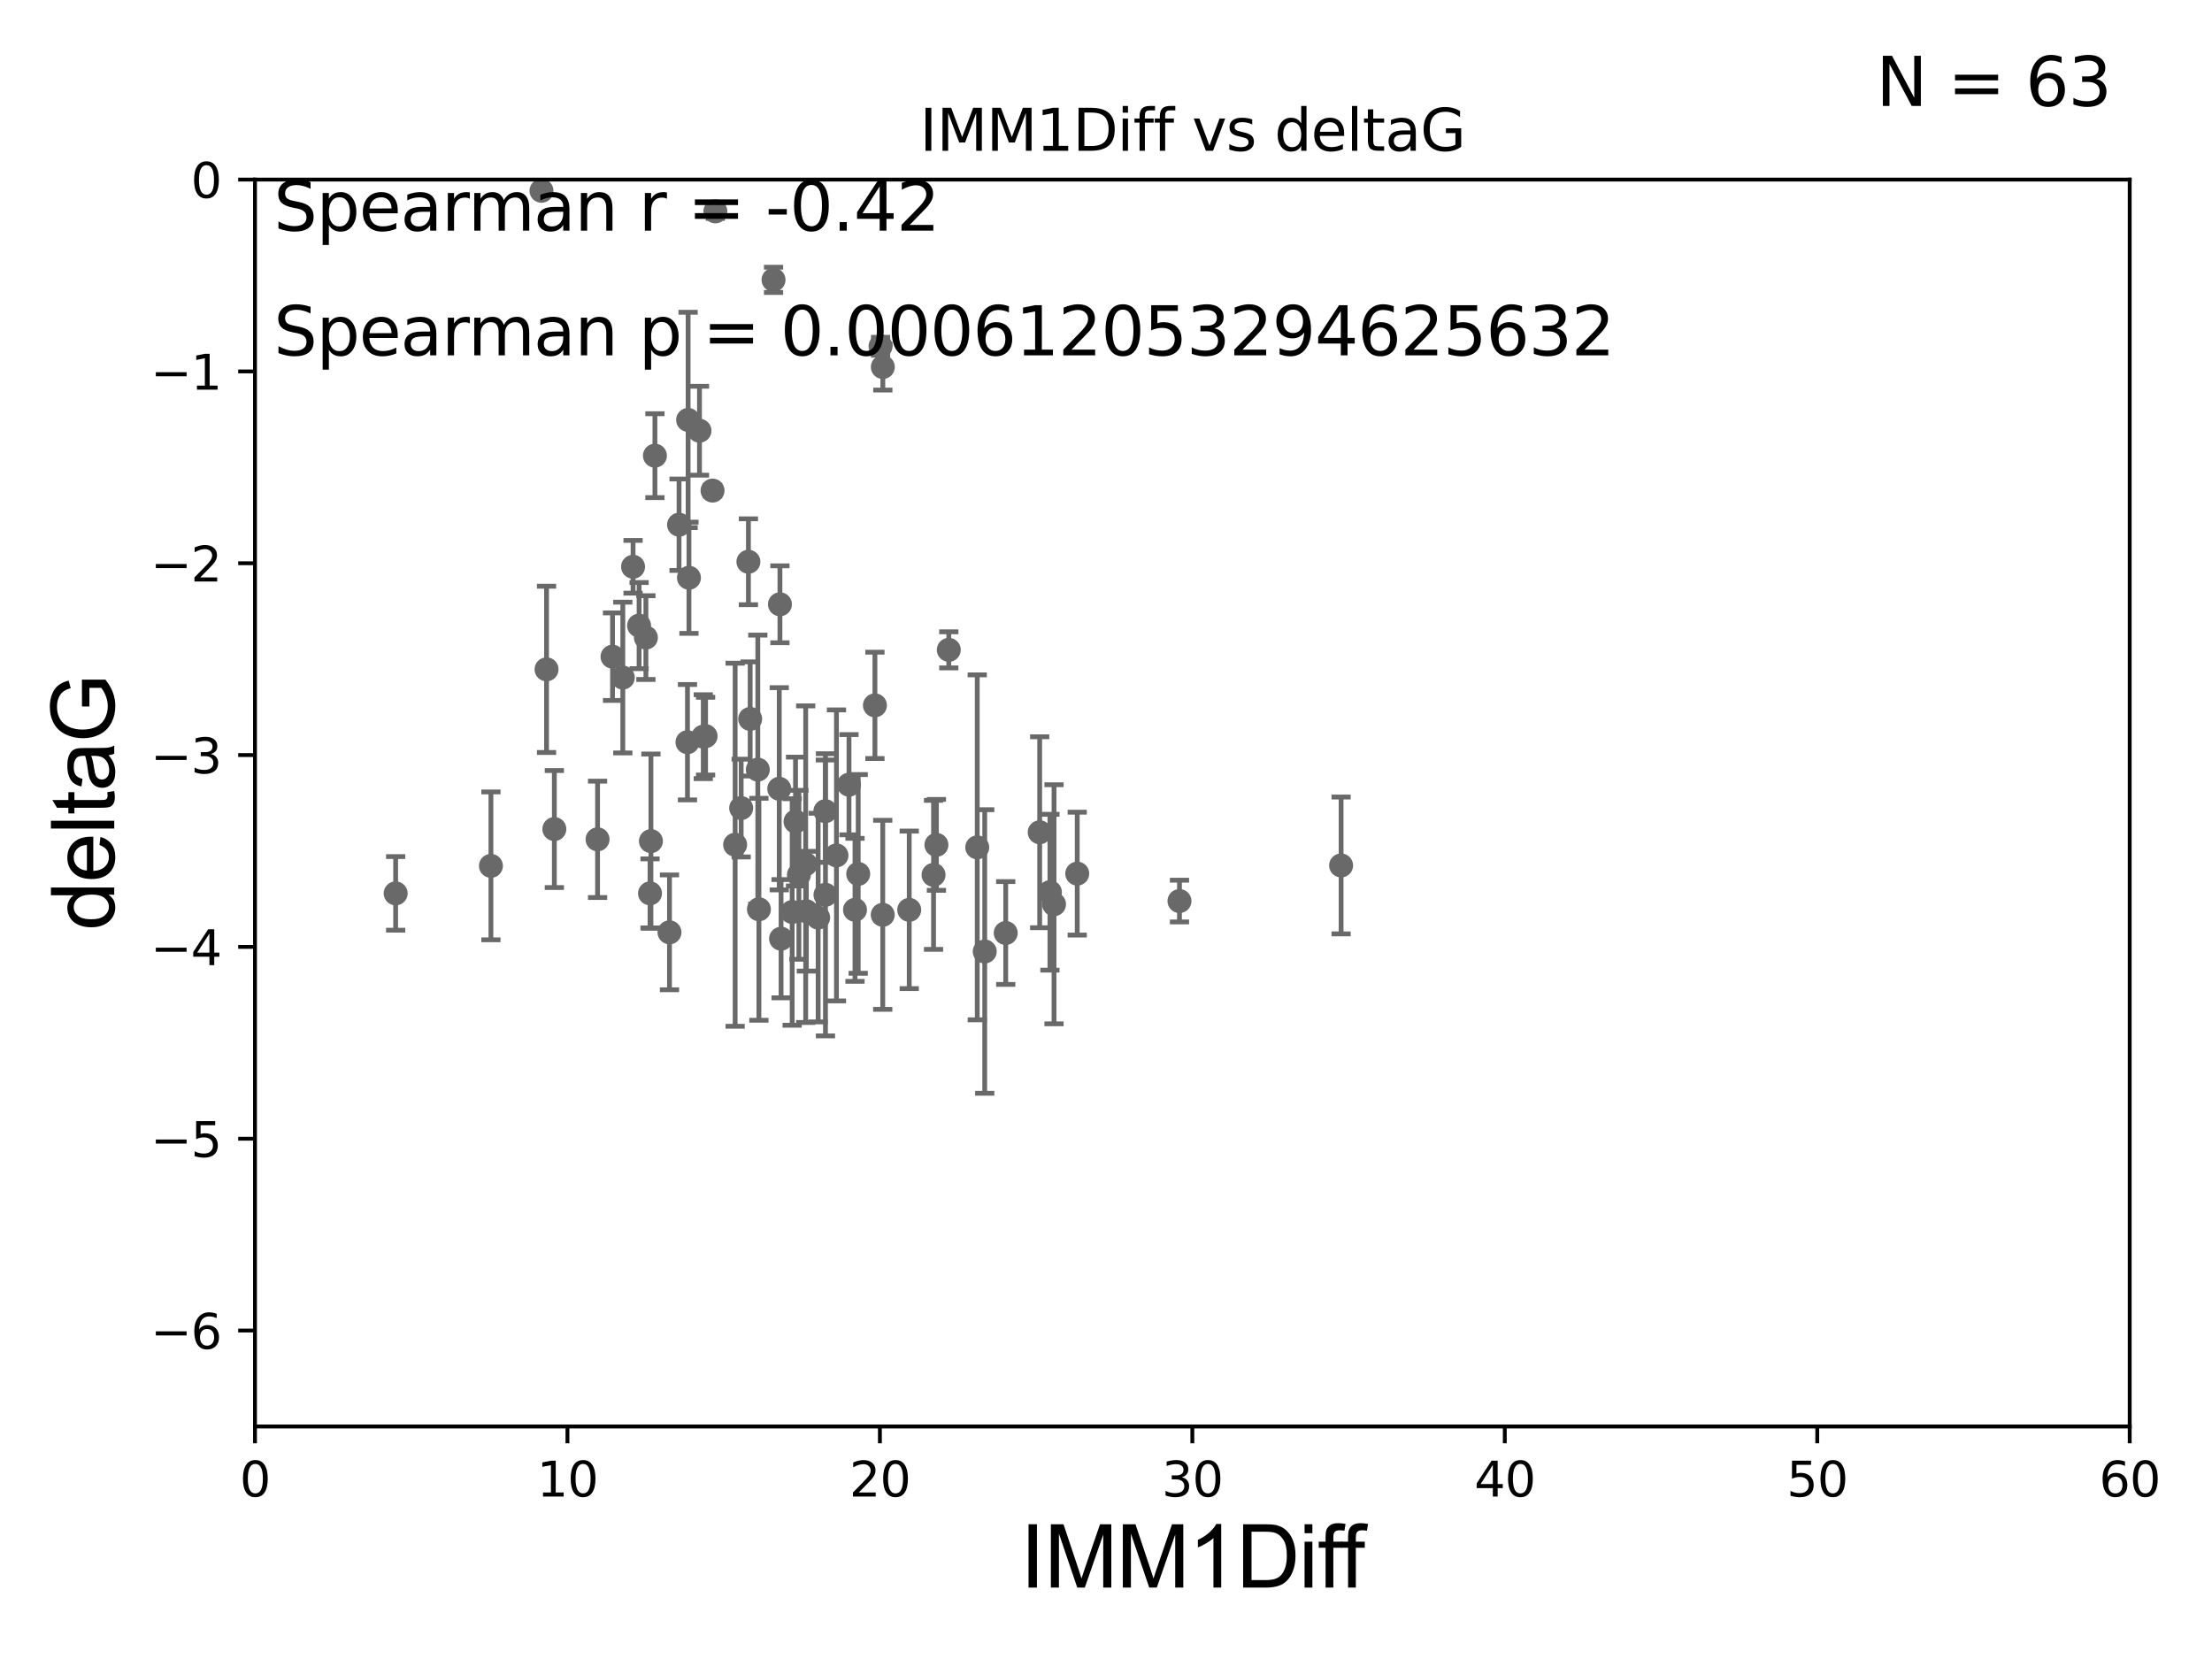 <?xml version="1.0" encoding="utf-8" standalone="no"?>
<!DOCTYPE svg PUBLIC "-//W3C//DTD SVG 1.1//EN"
  "http://www.w3.org/Graphics/SVG/1.1/DTD/svg11.dtd">
<svg xmlns:xlink="http://www.w3.org/1999/xlink" width="460.8pt" height="345.6pt" viewBox="0 0 460.8 345.6" xmlns="http://www.w3.org/2000/svg" version="1.1">
 <defs>
  <style type="text/css">*{stroke-linejoin: round; stroke-linecap: butt}</style>
 </defs>
 <g id="figure_1">
  <g id="patch_1">
   <path d="M 0 345.6 
L 460.8 345.6 
L 460.8 0 
L 0 0 
z
" style="fill: #ffffff"/>
  </g>
  <g id="axes_1">
   <g id="patch_2">
    <path d="M 53.12 297.16 
L 443.655 297.16 
L 443.655 37.411 
L 53.12 37.411 
z
" style="fill: #ffffff"/>
   </g>
   <g id="PathCollection_1">
    <defs>
     <path id="maf428ccc9b" d="M 0 1.118 
C 0.297 1.118 0.581 1 0.791 0.791 
C 1 0.581 1.118 0.297 1.118 0 
C 1.118 -0.297 1 -0.581 0.791 -0.791 
C 0.581 -1 0.297 -1.118 0 -1.118 
C -0.297 -1.118 -0.581 -1 -0.791 -0.791 
C -1 -0.581 -1.118 -0.297 -1.118 0 
C -1.118 0.297 -1 0.581 -0.791 0.791 
C -0.581 1 -0.297 1.118 0 1.118 
z
" style="stroke: #696969"/>
    </defs>
    <g clip-path="url(#pf97e5e7ef6)">
     <use xlink:href="#maf428ccc9b" x="82.423" y="186.106" style="fill: #696969; stroke: #696969"/>
     <use xlink:href="#maf428ccc9b" x="158.096" y="189.419" style="fill: #696969; stroke: #696969"/>
     <use xlink:href="#maf428ccc9b" x="102.269" y="180.376" style="fill: #696969; stroke: #696969"/>
     <use xlink:href="#maf428ccc9b" x="183.891" y="190.574" style="fill: #696969; stroke: #696969"/>
     <use xlink:href="#maf428ccc9b" x="135.412" y="186.106" style="fill: #696969; stroke: #696969"/>
     <use xlink:href="#maf428ccc9b" x="224.409" y="181.991" style="fill: #696969; stroke: #696969"/>
     <use xlink:href="#maf428ccc9b" x="139.467" y="194.222" style="fill: #696969; stroke: #696969"/>
     <use xlink:href="#maf428ccc9b" x="162.711" y="195.547" style="fill: #696969; stroke: #696969"/>
     <use xlink:href="#maf428ccc9b" x="216.585" y="173.374" style="fill: #696969; stroke: #696969"/>
     <use xlink:href="#maf428ccc9b" x="195.073" y="175.999" style="fill: #696969; stroke: #696969"/>
     <use xlink:href="#maf428ccc9b" x="174.251" y="178.199" style="fill: #696969; stroke: #696969"/>
     <use xlink:href="#maf428ccc9b" x="189.41" y="189.537" style="fill: #696969; stroke: #696969"/>
     <use xlink:href="#maf428ccc9b" x="218.72" y="185.863" style="fill: #696969; stroke: #696969"/>
     <use xlink:href="#maf428ccc9b" x="178.111" y="189.535" style="fill: #696969; stroke: #696969"/>
     <use xlink:href="#maf428ccc9b" x="219.573" y="188.373" style="fill: #696969; stroke: #696969"/>
     <use xlink:href="#maf428ccc9b" x="166.427" y="182.237" style="fill: #696969; stroke: #696969"/>
     <use xlink:href="#maf428ccc9b" x="154.399" y="168.335" style="fill: #696969; stroke: #696969"/>
     <use xlink:href="#maf428ccc9b" x="171.96" y="186.405" style="fill: #696969; stroke: #696969"/>
     <use xlink:href="#maf428ccc9b" x="167.84" y="180.024" style="fill: #696969; stroke: #696969"/>
     <use xlink:href="#maf428ccc9b" x="205.136" y="198.212" style="fill: #696969; stroke: #696969"/>
     <use xlink:href="#maf428ccc9b" x="146.985" y="153.352" style="fill: #696969; stroke: #696969"/>
     <use xlink:href="#maf428ccc9b" x="167.976" y="189.822" style="fill: #696969; stroke: #696969"/>
     <use xlink:href="#maf428ccc9b" x="131.878" y="118.068" style="fill: #696969; stroke: #696969"/>
     <use xlink:href="#maf428ccc9b" x="143.347" y="87.479" style="fill: #696969; stroke: #696969"/>
     <use xlink:href="#maf428ccc9b" x="165.021" y="189.984" style="fill: #696969; stroke: #696969"/>
     <use xlink:href="#maf428ccc9b" x="245.706" y="187.708" style="fill: #696969; stroke: #696969"/>
     <use xlink:href="#maf428ccc9b" x="194.474" y="182.252" style="fill: #696969; stroke: #696969"/>
     <use xlink:href="#maf428ccc9b" x="209.51" y="194.359" style="fill: #696969; stroke: #696969"/>
     <use xlink:href="#maf428ccc9b" x="143.522" y="120.356" style="fill: #696969; stroke: #696969"/>
     <use xlink:href="#maf428ccc9b" x="124.484" y="174.85" style="fill: #696969; stroke: #696969"/>
     <use xlink:href="#maf428ccc9b" x="143.21" y="154.616" style="fill: #696969; stroke: #696969"/>
     <use xlink:href="#maf428ccc9b" x="146.503" y="153.463" style="fill: #696969; stroke: #696969"/>
     <use xlink:href="#maf428ccc9b" x="161.142" y="58.296" style="fill: #696969; stroke: #696969"/>
     <use xlink:href="#maf428ccc9b" x="127.602" y="136.796" style="fill: #696969; stroke: #696969"/>
     <use xlink:href="#maf428ccc9b" x="170.437" y="191.154" style="fill: #696969; stroke: #696969"/>
     <use xlink:href="#maf428ccc9b" x="165.724" y="171.14" style="fill: #696969; stroke: #696969"/>
     <use xlink:href="#maf428ccc9b" x="145.716" y="89.728" style="fill: #696969; stroke: #696969"/>
     <use xlink:href="#maf428ccc9b" x="279.376" y="180.29" style="fill: #696969; stroke: #696969"/>
     <use xlink:href="#maf428ccc9b" x="134.553" y="132.82" style="fill: #696969; stroke: #696969"/>
     <use xlink:href="#maf428ccc9b" x="157.868" y="160.327" style="fill: #696969; stroke: #696969"/>
     <use xlink:href="#maf428ccc9b" x="112.8" y="39.743" style="fill: #696969; stroke: #696969"/>
     <use xlink:href="#maf428ccc9b" x="129.743" y="141.149" style="fill: #696969; stroke: #696969"/>
     <use xlink:href="#maf428ccc9b" x="155.909" y="117.024" style="fill: #696969; stroke: #696969"/>
     <use xlink:href="#maf428ccc9b" x="203.58" y="176.517" style="fill: #696969; stroke: #696969"/>
     <use xlink:href="#maf428ccc9b" x="153.143" y="175.971" style="fill: #696969; stroke: #696969"/>
     <use xlink:href="#maf428ccc9b" x="136.434" y="94.924" style="fill: #696969; stroke: #696969"/>
     <use xlink:href="#maf428ccc9b" x="148.437" y="102.197" style="fill: #696969; stroke: #696969"/>
     <use xlink:href="#maf428ccc9b" x="156.273" y="149.765" style="fill: #696969; stroke: #696969"/>
     <use xlink:href="#maf428ccc9b" x="162.333" y="164.319" style="fill: #696969; stroke: #696969"/>
     <use xlink:href="#maf428ccc9b" x="176.861" y="163.468" style="fill: #696969; stroke: #696969"/>
     <use xlink:href="#maf428ccc9b" x="178.781" y="182.053" style="fill: #696969; stroke: #696969"/>
     <use xlink:href="#maf428ccc9b" x="113.855" y="139.439" style="fill: #696969; stroke: #696969"/>
     <use xlink:href="#maf428ccc9b" x="141.459" y="109.305" style="fill: #696969; stroke: #696969"/>
     <use xlink:href="#maf428ccc9b" x="133.134" y="130.324" style="fill: #696969; stroke: #696969"/>
     <use xlink:href="#maf428ccc9b" x="182.263" y="146.939" style="fill: #696969; stroke: #696969"/>
     <use xlink:href="#maf428ccc9b" x="135.601" y="175.22" style="fill: #696969; stroke: #696969"/>
     <use xlink:href="#maf428ccc9b" x="171.94" y="168.98" style="fill: #696969; stroke: #696969"/>
     <use xlink:href="#maf428ccc9b" x="162.476" y="125.884" style="fill: #696969; stroke: #696969"/>
     <use xlink:href="#maf428ccc9b" x="183.91" y="76.455" style="fill: #696969; stroke: #696969"/>
     <use xlink:href="#maf428ccc9b" x="149.022" y="44.03" style="fill: #696969; stroke: #696969"/>
     <use xlink:href="#maf428ccc9b" x="183.435" y="72.141" style="fill: #696969; stroke: #696969"/>
     <use xlink:href="#maf428ccc9b" x="197.65" y="135.376" style="fill: #696969; stroke: #696969"/>
     <use xlink:href="#maf428ccc9b" x="115.482" y="172.707" style="fill: #696969; stroke: #696969"/>
    </g>
   </g>
   <g id="matplotlib.axis_1">
    <g id="xtick_1">
     <g id="line2d_1">
      <defs>
       <path id="mcd4d460025" d="M 0 0 
L 0 3.5 
" style="stroke: #000000; stroke-width: 0.8"/>
      </defs>
      <g>
       <use xlink:href="#mcd4d460025" x="53.12" y="297.16" style="stroke: #000000; stroke-width: 0.8"/>
      </g>
     </g>
     <g id="text_1">
      <!-- 0 -->
      <g transform="translate(49.939 311.758)scale(0.1 -0.1)">
       <defs>
        <path id="DejaVuSans-30" d="M 2034 4250 
Q 1547 4250 1301 3770 
Q 1056 3291 1056 2328 
Q 1056 1369 1301 889 
Q 1547 409 2034 409 
Q 2525 409 2770 889 
Q 3016 1369 3016 2328 
Q 3016 3291 2770 3770 
Q 2525 4250 2034 4250 
z
M 2034 4750 
Q 2819 4750 3233 4129 
Q 3647 3509 3647 2328 
Q 3647 1150 3233 529 
Q 2819 -91 2034 -91 
Q 1250 -91 836 529 
Q 422 1150 422 2328 
Q 422 3509 836 4129 
Q 1250 4750 2034 4750 
z
" transform="scale(0.016)"/>
       </defs>
       <use xlink:href="#DejaVuSans-30"/>
      </g>
     </g>
    </g>
    <g id="xtick_2">
     <g id="line2d_2">
      <g>
       <use xlink:href="#mcd4d460025" x="118.209" y="297.16" style="stroke: #000000; stroke-width: 0.8"/>
      </g>
     </g>
     <g id="text_2">
      <!-- 10 -->
      <g transform="translate(111.847 311.758)scale(0.1 -0.1)">
       <defs>
        <path id="DejaVuSans-31" d="M 794 531 
L 1825 531 
L 1825 4091 
L 703 3866 
L 703 4441 
L 1819 4666 
L 2450 4666 
L 2450 531 
L 3481 531 
L 3481 0 
L 794 0 
L 794 531 
z
" transform="scale(0.016)"/>
       </defs>
       <use xlink:href="#DejaVuSans-31"/>
       <use xlink:href="#DejaVuSans-30" x="63.623"/>
      </g>
     </g>
    </g>
    <g id="xtick_3">
     <g id="line2d_3">
      <g>
       <use xlink:href="#mcd4d460025" x="183.298" y="297.16" style="stroke: #000000; stroke-width: 0.8"/>
      </g>
     </g>
     <g id="text_3">
      <!-- 20 -->
      <g transform="translate(176.936 311.758)scale(0.1 -0.1)">
       <defs>
        <path id="DejaVuSans-32" d="M 1228 531 
L 3431 531 
L 3431 0 
L 469 0 
L 469 531 
Q 828 903 1448 1529 
Q 2069 2156 2228 2338 
Q 2531 2678 2651 2914 
Q 2772 3150 2772 3378 
Q 2772 3750 2511 3984 
Q 2250 4219 1831 4219 
Q 1534 4219 1204 4116 
Q 875 4013 500 3803 
L 500 4441 
Q 881 4594 1212 4672 
Q 1544 4750 1819 4750 
Q 2544 4750 2975 4387 
Q 3406 4025 3406 3419 
Q 3406 3131 3298 2873 
Q 3191 2616 2906 2266 
Q 2828 2175 2409 1742 
Q 1991 1309 1228 531 
z
" transform="scale(0.016)"/>
       </defs>
       <use xlink:href="#DejaVuSans-32"/>
       <use xlink:href="#DejaVuSans-30" x="63.623"/>
      </g>
     </g>
    </g>
    <g id="xtick_4">
     <g id="line2d_4">
      <g>
       <use xlink:href="#mcd4d460025" x="248.387" y="297.16" style="stroke: #000000; stroke-width: 0.8"/>
      </g>
     </g>
     <g id="text_4">
      <!-- 30 -->
      <g transform="translate(242.025 311.758)scale(0.1 -0.1)">
       <defs>
        <path id="DejaVuSans-33" d="M 2597 2516 
Q 3050 2419 3304 2112 
Q 3559 1806 3559 1356 
Q 3559 666 3084 287 
Q 2609 -91 1734 -91 
Q 1441 -91 1130 -33 
Q 819 25 488 141 
L 488 750 
Q 750 597 1062 519 
Q 1375 441 1716 441 
Q 2309 441 2620 675 
Q 2931 909 2931 1356 
Q 2931 1769 2642 2001 
Q 2353 2234 1838 2234 
L 1294 2234 
L 1294 2753 
L 1863 2753 
Q 2328 2753 2575 2939 
Q 2822 3125 2822 3475 
Q 2822 3834 2567 4026 
Q 2313 4219 1838 4219 
Q 1578 4219 1281 4162 
Q 984 4106 628 3988 
L 628 4550 
Q 988 4650 1302 4700 
Q 1616 4750 1894 4750 
Q 2613 4750 3031 4423 
Q 3450 4097 3450 3541 
Q 3450 3153 3228 2886 
Q 3006 2619 2597 2516 
z
" transform="scale(0.016)"/>
       </defs>
       <use xlink:href="#DejaVuSans-33"/>
       <use xlink:href="#DejaVuSans-30" x="63.623"/>
      </g>
     </g>
    </g>
    <g id="xtick_5">
     <g id="line2d_5">
      <g>
       <use xlink:href="#mcd4d460025" x="313.477" y="297.16" style="stroke: #000000; stroke-width: 0.8"/>
      </g>
     </g>
     <g id="text_5">
      <!-- 40 -->
      <g transform="translate(307.114 311.758)scale(0.1 -0.1)">
       <defs>
        <path id="DejaVuSans-34" d="M 2419 4116 
L 825 1625 
L 2419 1625 
L 2419 4116 
z
M 2253 4666 
L 3047 4666 
L 3047 1625 
L 3713 1625 
L 3713 1100 
L 3047 1100 
L 3047 0 
L 2419 0 
L 2419 1100 
L 313 1100 
L 313 1709 
L 2253 4666 
z
" transform="scale(0.016)"/>
       </defs>
       <use xlink:href="#DejaVuSans-34"/>
       <use xlink:href="#DejaVuSans-30" x="63.623"/>
      </g>
     </g>
    </g>
    <g id="xtick_6">
     <g id="line2d_6">
      <g>
       <use xlink:href="#mcd4d460025" x="378.566" y="297.16" style="stroke: #000000; stroke-width: 0.8"/>
      </g>
     </g>
     <g id="text_6">
      <!-- 50 -->
      <g transform="translate(372.203 311.758)scale(0.1 -0.1)">
       <defs>
        <path id="DejaVuSans-35" d="M 691 4666 
L 3169 4666 
L 3169 4134 
L 1269 4134 
L 1269 2991 
Q 1406 3038 1543 3061 
Q 1681 3084 1819 3084 
Q 2600 3084 3056 2656 
Q 3513 2228 3513 1497 
Q 3513 744 3044 326 
Q 2575 -91 1722 -91 
Q 1428 -91 1123 -41 
Q 819 9 494 109 
L 494 744 
Q 775 591 1075 516 
Q 1375 441 1709 441 
Q 2250 441 2565 725 
Q 2881 1009 2881 1497 
Q 2881 1984 2565 2268 
Q 2250 2553 1709 2553 
Q 1456 2553 1204 2497 
Q 953 2441 691 2322 
L 691 4666 
z
" transform="scale(0.016)"/>
       </defs>
       <use xlink:href="#DejaVuSans-35"/>
       <use xlink:href="#DejaVuSans-30" x="63.623"/>
      </g>
     </g>
    </g>
    <g id="xtick_7">
     <g id="line2d_7">
      <g>
       <use xlink:href="#mcd4d460025" x="443.655" y="297.16" style="stroke: #000000; stroke-width: 0.8"/>
      </g>
     </g>
     <g id="text_7">
      <!-- 60 -->
      <g transform="translate(437.293 311.758)scale(0.1 -0.1)">
       <defs>
        <path id="DejaVuSans-36" d="M 2113 2584 
Q 1688 2584 1439 2293 
Q 1191 2003 1191 1497 
Q 1191 994 1439 701 
Q 1688 409 2113 409 
Q 2538 409 2786 701 
Q 3034 994 3034 1497 
Q 3034 2003 2786 2293 
Q 2538 2584 2113 2584 
z
M 3366 4563 
L 3366 3988 
Q 3128 4100 2886 4159 
Q 2644 4219 2406 4219 
Q 1781 4219 1451 3797 
Q 1122 3375 1075 2522 
Q 1259 2794 1537 2939 
Q 1816 3084 2150 3084 
Q 2853 3084 3261 2657 
Q 3669 2231 3669 1497 
Q 3669 778 3244 343 
Q 2819 -91 2113 -91 
Q 1303 -91 875 529 
Q 447 1150 447 2328 
Q 447 3434 972 4092 
Q 1497 4750 2381 4750 
Q 2619 4750 2861 4703 
Q 3103 4656 3366 4563 
z
" transform="scale(0.016)"/>
       </defs>
       <use xlink:href="#DejaVuSans-36"/>
       <use xlink:href="#DejaVuSans-30" x="63.623"/>
      </g>
     </g>
    </g>
    <g id="text_8">
     <!-- IMM1Diff -->
     <g transform="translate(212.546 330.722)scale(0.18 -0.18)">
      <defs>
       <path id="ArialMT-49" d="M 597 0 
L 597 4581 
L 1203 4581 
L 1203 0 
L 597 0 
z
" transform="scale(0.016)"/>
       <path id="ArialMT-4d" d="M 475 0 
L 475 4581 
L 1388 4581 
L 2472 1338 
Q 2622 884 2691 659 
Q 2769 909 2934 1394 
L 4031 4581 
L 4847 4581 
L 4847 0 
L 4263 0 
L 4263 3834 
L 2931 0 
L 2384 0 
L 1059 3900 
L 1059 0 
L 475 0 
z
" transform="scale(0.016)"/>
       <path id="ArialMT-31" d="M 2384 0 
L 1822 0 
L 1822 3584 
Q 1619 3391 1289 3197 
Q 959 3003 697 2906 
L 697 3450 
Q 1169 3672 1522 3987 
Q 1875 4303 2022 4600 
L 2384 4600 
L 2384 0 
z
" transform="scale(0.016)"/>
       <path id="ArialMT-44" d="M 494 0 
L 494 4581 
L 2072 4581 
Q 2606 4581 2888 4516 
Q 3281 4425 3559 4188 
Q 3922 3881 4101 3404 
Q 4281 2928 4281 2316 
Q 4281 1794 4159 1391 
Q 4038 988 3847 723 
Q 3656 459 3429 307 
Q 3203 156 2883 78 
Q 2563 0 2147 0 
L 494 0 
z
M 1100 541 
L 2078 541 
Q 2531 541 2789 625 
Q 3047 709 3200 863 
Q 3416 1078 3536 1442 
Q 3656 1806 3656 2325 
Q 3656 3044 3420 3430 
Q 3184 3816 2847 3947 
Q 2603 4041 2063 4041 
L 1100 4041 
L 1100 541 
z
" transform="scale(0.016)"/>
       <path id="ArialMT-69" d="M 425 3934 
L 425 4581 
L 988 4581 
L 988 3934 
L 425 3934 
z
M 425 0 
L 425 3319 
L 988 3319 
L 988 0 
L 425 0 
z
" transform="scale(0.016)"/>
       <path id="ArialMT-66" d="M 556 0 
L 556 2881 
L 59 2881 
L 59 3319 
L 556 3319 
L 556 3672 
Q 556 4006 616 4169 
Q 697 4388 901 4523 
Q 1106 4659 1475 4659 
Q 1713 4659 2000 4603 
L 1916 4113 
Q 1741 4144 1584 4144 
Q 1328 4144 1222 4034 
Q 1116 3925 1116 3625 
L 1116 3319 
L 1763 3319 
L 1763 2881 
L 1116 2881 
L 1116 0 
L 556 0 
z
" transform="scale(0.016)"/>
      </defs>
      <use xlink:href="#ArialMT-49"/>
      <use xlink:href="#ArialMT-4d" x="27.783"/>
      <use xlink:href="#ArialMT-4d" x="111.084"/>
      <use xlink:href="#ArialMT-31" x="194.385"/>
      <use xlink:href="#ArialMT-44" x="250"/>
      <use xlink:href="#ArialMT-69" x="322.217"/>
      <use xlink:href="#ArialMT-66" x="344.434"/>
      <use xlink:href="#ArialMT-66" x="370.467"/>
     </g>
    </g>
   </g>
   <g id="matplotlib.axis_2">
    <g id="ytick_1">
     <g id="line2d_8">
      <defs>
       <path id="m25d58d81bc" d="M 0 0 
L -3.5 0 
" style="stroke: #000000; stroke-width: 0.8"/>
      </defs>
      <g>
       <use xlink:href="#m25d58d81bc" x="53.12" y="277.179" style="stroke: #000000; stroke-width: 0.8"/>
      </g>
     </g>
     <g id="text_9">
      <!-- −6 -->
      <g transform="translate(31.378 280.979)scale(0.1 -0.1)">
       <defs>
        <path id="DejaVuSans-2212" d="M 678 2272 
L 4684 2272 
L 4684 1741 
L 678 1741 
L 678 2272 
z
" transform="scale(0.016)"/>
       </defs>
       <use xlink:href="#DejaVuSans-2212"/>
       <use xlink:href="#DejaVuSans-36" x="83.789"/>
      </g>
     </g>
    </g>
    <g id="ytick_2">
     <g id="line2d_9">
      <g>
       <use xlink:href="#m25d58d81bc" x="53.12" y="237.218" style="stroke: #000000; stroke-width: 0.8"/>
      </g>
     </g>
     <g id="text_10">
      <!-- −5 -->
      <g transform="translate(31.378 241.017)scale(0.1 -0.1)">
       <use xlink:href="#DejaVuSans-2212"/>
       <use xlink:href="#DejaVuSans-35" x="83.789"/>
      </g>
     </g>
    </g>
    <g id="ytick_3">
     <g id="line2d_10">
      <g>
       <use xlink:href="#m25d58d81bc" x="53.12" y="197.257" style="stroke: #000000; stroke-width: 0.8"/>
      </g>
     </g>
     <g id="text_11">
      <!-- −4 -->
      <g transform="translate(31.378 201.056)scale(0.1 -0.1)">
       <use xlink:href="#DejaVuSans-2212"/>
       <use xlink:href="#DejaVuSans-34" x="83.789"/>
      </g>
     </g>
    </g>
    <g id="ytick_4">
     <g id="line2d_11">
      <g>
       <use xlink:href="#m25d58d81bc" x="53.12" y="157.295" style="stroke: #000000; stroke-width: 0.8"/>
      </g>
     </g>
     <g id="text_12">
      <!-- −3 -->
      <g transform="translate(31.378 161.094)scale(0.1 -0.1)">
       <use xlink:href="#DejaVuSans-2212"/>
       <use xlink:href="#DejaVuSans-33" x="83.789"/>
      </g>
     </g>
    </g>
    <g id="ytick_5">
     <g id="line2d_12">
      <g>
       <use xlink:href="#m25d58d81bc" x="53.12" y="117.334" style="stroke: #000000; stroke-width: 0.8"/>
      </g>
     </g>
     <g id="text_13">
      <!-- −2 -->
      <g transform="translate(31.378 121.133)scale(0.1 -0.1)">
       <use xlink:href="#DejaVuSans-2212"/>
       <use xlink:href="#DejaVuSans-32" x="83.789"/>
      </g>
     </g>
    </g>
    <g id="ytick_6">
     <g id="line2d_13">
      <g>
       <use xlink:href="#m25d58d81bc" x="53.12" y="77.373" style="stroke: #000000; stroke-width: 0.8"/>
      </g>
     </g>
     <g id="text_14">
      <!-- −1 -->
      <g transform="translate(31.378 81.172)scale(0.1 -0.1)">
       <use xlink:href="#DejaVuSans-2212"/>
       <use xlink:href="#DejaVuSans-31" x="83.789"/>
      </g>
     </g>
    </g>
    <g id="ytick_7">
     <g id="line2d_14">
      <g>
       <use xlink:href="#m25d58d81bc" x="53.12" y="37.411" style="stroke: #000000; stroke-width: 0.8"/>
      </g>
     </g>
     <g id="text_15">
      <!-- 0 -->
      <g transform="translate(39.758 41.21)scale(0.1 -0.1)">
       <use xlink:href="#DejaVuSans-30"/>
      </g>
     </g>
    </g>
    <g id="text_16">
     <!-- deltaG -->
     <g transform="translate(23.8 193.8)rotate(-90)scale(0.18 -0.18)">
      <defs>
       <path id="ArialMT-64" d="M 2575 0 
L 2575 419 
Q 2259 -75 1647 -75 
Q 1250 -75 917 144 
Q 584 363 401 755 
Q 219 1147 219 1656 
Q 219 2153 384 2558 
Q 550 2963 881 3178 
Q 1213 3394 1622 3394 
Q 1922 3394 2156 3267 
Q 2391 3141 2538 2938 
L 2538 4581 
L 3097 4581 
L 3097 0 
L 2575 0 
z
M 797 1656 
Q 797 1019 1065 703 
Q 1334 388 1700 388 
Q 2069 388 2326 689 
Q 2584 991 2584 1609 
Q 2584 2291 2321 2609 
Q 2059 2928 1675 2928 
Q 1300 2928 1048 2622 
Q 797 2316 797 1656 
z
" transform="scale(0.016)"/>
       <path id="ArialMT-65" d="M 2694 1069 
L 3275 997 
Q 3138 488 2766 206 
Q 2394 -75 1816 -75 
Q 1088 -75 661 373 
Q 234 822 234 1631 
Q 234 2469 665 2931 
Q 1097 3394 1784 3394 
Q 2450 3394 2872 2941 
Q 3294 2488 3294 1666 
Q 3294 1616 3291 1516 
L 816 1516 
Q 847 969 1125 678 
Q 1403 388 1819 388 
Q 2128 388 2347 550 
Q 2566 713 2694 1069 
z
M 847 1978 
L 2700 1978 
Q 2663 2397 2488 2606 
Q 2219 2931 1791 2931 
Q 1403 2931 1139 2672 
Q 875 2413 847 1978 
z
" transform="scale(0.016)"/>
       <path id="ArialMT-6c" d="M 409 0 
L 409 4581 
L 972 4581 
L 972 0 
L 409 0 
z
" transform="scale(0.016)"/>
       <path id="ArialMT-74" d="M 1650 503 
L 1731 6 
Q 1494 -44 1306 -44 
Q 1000 -44 831 53 
Q 663 150 594 308 
Q 525 466 525 972 
L 525 2881 
L 113 2881 
L 113 3319 
L 525 3319 
L 525 4141 
L 1084 4478 
L 1084 3319 
L 1650 3319 
L 1650 2881 
L 1084 2881 
L 1084 941 
Q 1084 700 1114 631 
Q 1144 563 1211 522 
Q 1278 481 1403 481 
Q 1497 481 1650 503 
z
" transform="scale(0.016)"/>
       <path id="ArialMT-61" d="M 2588 409 
Q 2275 144 1986 34 
Q 1697 -75 1366 -75 
Q 819 -75 525 192 
Q 231 459 231 875 
Q 231 1119 342 1320 
Q 453 1522 633 1644 
Q 813 1766 1038 1828 
Q 1203 1872 1538 1913 
Q 2219 1994 2541 2106 
Q 2544 2222 2544 2253 
Q 2544 2597 2384 2738 
Q 2169 2928 1744 2928 
Q 1347 2928 1158 2789 
Q 969 2650 878 2297 
L 328 2372 
Q 403 2725 575 2942 
Q 747 3159 1072 3276 
Q 1397 3394 1825 3394 
Q 2250 3394 2515 3294 
Q 2781 3194 2906 3042 
Q 3031 2891 3081 2659 
Q 3109 2516 3109 2141 
L 3109 1391 
Q 3109 606 3145 398 
Q 3181 191 3288 0 
L 2700 0 
Q 2613 175 2588 409 
z
M 2541 1666 
Q 2234 1541 1622 1453 
Q 1275 1403 1131 1340 
Q 988 1278 909 1158 
Q 831 1038 831 891 
Q 831 666 1001 516 
Q 1172 366 1500 366 
Q 1825 366 2078 508 
Q 2331 650 2450 897 
Q 2541 1088 2541 1459 
L 2541 1666 
z
" transform="scale(0.016)"/>
       <path id="ArialMT-47" d="M 2638 1797 
L 2638 2334 
L 4578 2338 
L 4578 638 
Q 4131 281 3656 101 
Q 3181 -78 2681 -78 
Q 2006 -78 1454 211 
Q 903 500 622 1047 
Q 341 1594 341 2269 
Q 341 2938 620 3517 
Q 900 4097 1425 4378 
Q 1950 4659 2634 4659 
Q 3131 4659 3532 4498 
Q 3934 4338 4162 4050 
Q 4391 3763 4509 3300 
L 3963 3150 
Q 3859 3500 3706 3700 
Q 3553 3900 3268 4020 
Q 2984 4141 2638 4141 
Q 2222 4141 1919 4014 
Q 1616 3888 1430 3681 
Q 1244 3475 1141 3228 
Q 966 2803 966 2306 
Q 966 1694 1177 1281 
Q 1388 869 1791 669 
Q 2194 469 2647 469 
Q 3041 469 3416 620 
Q 3791 772 3984 944 
L 3984 1797 
L 2638 1797 
z
" transform="scale(0.016)"/>
      </defs>
      <use xlink:href="#ArialMT-64"/>
      <use xlink:href="#ArialMT-65" x="55.615"/>
      <use xlink:href="#ArialMT-6c" x="111.23"/>
      <use xlink:href="#ArialMT-74" x="133.447"/>
      <use xlink:href="#ArialMT-61" x="161.23"/>
      <use xlink:href="#ArialMT-47" x="216.846"/>
     </g>
    </g>
   </g>
   <g id="LineCollection_1">
    <path d="M 82.423 193.772 
L 82.423 178.44 
" clip-path="url(#pf97e5e7ef6)" style="fill: none; stroke: #696969"/>
    <path d="M 158.096 212.542 
L 158.096 166.296 
" clip-path="url(#pf97e5e7ef6)" style="fill: none; stroke: #696969"/>
    <path d="M 102.269 195.776 
L 102.269 164.976 
" clip-path="url(#pf97e5e7ef6)" style="fill: none; stroke: #696969"/>
    <path d="M 183.891 210.264 
L 183.891 170.885 
" clip-path="url(#pf97e5e7ef6)" style="fill: none; stroke: #696969"/>
    <path d="M 135.412 193.294 
L 135.412 178.917 
" clip-path="url(#pf97e5e7ef6)" style="fill: none; stroke: #696969"/>
    <path d="M 224.409 194.789 
L 224.409 169.193 
" clip-path="url(#pf97e5e7ef6)" style="fill: none; stroke: #696969"/>
    <path d="M 139.467 206.185 
L 139.467 182.259 
" clip-path="url(#pf97e5e7ef6)" style="fill: none; stroke: #696969"/>
    <path d="M 162.711 207.865 
L 162.711 183.229 
" clip-path="url(#pf97e5e7ef6)" style="fill: none; stroke: #696969"/>
    <path d="M 216.585 193.262 
L 216.585 153.485 
" clip-path="url(#pf97e5e7ef6)" style="fill: none; stroke: #696969"/>
    <path d="M 195.073 185.465 
L 195.073 166.533 
" clip-path="url(#pf97e5e7ef6)" style="fill: none; stroke: #696969"/>
    <path d="M 174.251 208.509 
L 174.251 147.888 
" clip-path="url(#pf97e5e7ef6)" style="fill: none; stroke: #696969"/>
    <path d="M 189.41 205.949 
L 189.41 173.124 
" clip-path="url(#pf97e5e7ef6)" style="fill: none; stroke: #696969"/>
    <path d="M 218.72 202.091 
L 218.72 169.634 
" clip-path="url(#pf97e5e7ef6)" style="fill: none; stroke: #696969"/>
    <path d="M 178.111 204.427 
L 178.111 174.643 
" clip-path="url(#pf97e5e7ef6)" style="fill: none; stroke: #696969"/>
    <path d="M 219.573 213.274 
L 219.573 163.471 
" clip-path="url(#pf97e5e7ef6)" style="fill: none; stroke: #696969"/>
    <path d="M 166.427 199.83 
L 166.427 164.644 
" clip-path="url(#pf97e5e7ef6)" style="fill: none; stroke: #696969"/>
    <path d="M 154.399 178.518 
L 154.399 158.152 
" clip-path="url(#pf97e5e7ef6)" style="fill: none; stroke: #696969"/>
    <path d="M 171.96 215.799 
L 171.96 157.011 
" clip-path="url(#pf97e5e7ef6)" style="fill: none; stroke: #696969"/>
    <path d="M 167.84 212.998 
L 167.84 147.05 
" clip-path="url(#pf97e5e7ef6)" style="fill: none; stroke: #696969"/>
    <path d="M 205.136 227.747 
L 205.136 168.678 
" clip-path="url(#pf97e5e7ef6)" style="fill: none; stroke: #696969"/>
    <path d="M 146.985 161.447 
L 146.985 145.257 
" clip-path="url(#pf97e5e7ef6)" style="fill: none; stroke: #696969"/>
    <path d="M 167.976 202.298 
L 167.976 177.345 
" clip-path="url(#pf97e5e7ef6)" style="fill: none; stroke: #696969"/>
    <path d="M 131.878 123.559 
L 131.878 112.578 
" clip-path="url(#pf97e5e7ef6)" style="fill: none; stroke: #696969"/>
    <path d="M 143.347 109.908 
L 143.347 65.051 
" clip-path="url(#pf97e5e7ef6)" style="fill: none; stroke: #696969"/>
    <path d="M 165.021 213.579 
L 165.021 166.389 
" clip-path="url(#pf97e5e7ef6)" style="fill: none; stroke: #696969"/>
    <path d="M 245.706 192.054 
L 245.706 183.361 
" clip-path="url(#pf97e5e7ef6)" style="fill: none; stroke: #696969"/>
    <path d="M 194.474 197.771 
L 194.474 166.733 
" clip-path="url(#pf97e5e7ef6)" style="fill: none; stroke: #696969"/>
    <path d="M 209.51 205.069 
L 209.51 183.649 
" clip-path="url(#pf97e5e7ef6)" style="fill: none; stroke: #696969"/>
    <path d="M 143.522 131.941 
L 143.522 108.772 
" clip-path="url(#pf97e5e7ef6)" style="fill: none; stroke: #696969"/>
    <path d="M 124.484 186.971 
L 124.484 162.729 
" clip-path="url(#pf97e5e7ef6)" style="fill: none; stroke: #696969"/>
    <path d="M 143.21 166.633 
L 143.21 142.598 
" clip-path="url(#pf97e5e7ef6)" style="fill: none; stroke: #696969"/>
    <path d="M 146.503 162.203 
L 146.503 144.722 
" clip-path="url(#pf97e5e7ef6)" style="fill: none; stroke: #696969"/>
    <path d="M 161.142 60.924 
L 161.142 55.667 
" clip-path="url(#pf97e5e7ef6)" style="fill: none; stroke: #696969"/>
    <path d="M 127.602 145.911 
L 127.602 127.681 
" clip-path="url(#pf97e5e7ef6)" style="fill: none; stroke: #696969"/>
    <path d="M 170.437 212.883 
L 170.437 169.424 
" clip-path="url(#pf97e5e7ef6)" style="fill: none; stroke: #696969"/>
    <path d="M 165.724 184.556 
L 165.724 157.723 
" clip-path="url(#pf97e5e7ef6)" style="fill: none; stroke: #696969"/>
    <path d="M 145.716 98.987 
L 145.716 80.469 
" clip-path="url(#pf97e5e7ef6)" style="fill: none; stroke: #696969"/>
    <path d="M 279.376 194.544 
L 279.376 166.036 
" clip-path="url(#pf97e5e7ef6)" style="fill: none; stroke: #696969"/>
    <path d="M 134.553 141.544 
L 134.553 124.096 
" clip-path="url(#pf97e5e7ef6)" style="fill: none; stroke: #696969"/>
    <path d="M 157.868 188.351 
L 157.868 132.303 
" clip-path="url(#pf97e5e7ef6)" style="fill: none; stroke: #696969"/>
    <path d="M 112.8 40.339 
L 112.8 39.147 
" clip-path="url(#pf97e5e7ef6)" style="fill: none; stroke: #696969"/>
    <path d="M 129.743 156.854 
L 129.743 125.445 
" clip-path="url(#pf97e5e7ef6)" style="fill: none; stroke: #696969"/>
    <path d="M 155.909 125.969 
L 155.909 108.079 
" clip-path="url(#pf97e5e7ef6)" style="fill: none; stroke: #696969"/>
    <path d="M 203.58 212.446 
L 203.58 140.589 
" clip-path="url(#pf97e5e7ef6)" style="fill: none; stroke: #696969"/>
    <path d="M 153.143 213.79 
L 153.143 138.152 
" clip-path="url(#pf97e5e7ef6)" style="fill: none; stroke: #696969"/>
    <path d="M 136.434 103.66 
L 136.434 86.189 
" clip-path="url(#pf97e5e7ef6)" style="fill: none; stroke: #696969"/>
    <path d="M 148.437 103.324 
L 148.437 101.07 
" clip-path="url(#pf97e5e7ef6)" style="fill: none; stroke: #696969"/>
    <path d="M 156.273 161.656 
L 156.273 137.874 
" clip-path="url(#pf97e5e7ef6)" style="fill: none; stroke: #696969"/>
    <path d="M 162.333 185.386 
L 162.333 143.252 
" clip-path="url(#pf97e5e7ef6)" style="fill: none; stroke: #696969"/>
    <path d="M 176.861 173.905 
L 176.861 153.031 
" clip-path="url(#pf97e5e7ef6)" style="fill: none; stroke: #696969"/>
    <path d="M 178.781 202.753 
L 178.781 161.353 
" clip-path="url(#pf97e5e7ef6)" style="fill: none; stroke: #696969"/>
    <path d="M 113.855 156.758 
L 113.855 122.12 
" clip-path="url(#pf97e5e7ef6)" style="fill: none; stroke: #696969"/>
    <path d="M 141.459 118.83 
L 141.459 99.781 
" clip-path="url(#pf97e5e7ef6)" style="fill: none; stroke: #696969"/>
    <path d="M 133.134 139.295 
L 133.134 121.353 
" clip-path="url(#pf97e5e7ef6)" style="fill: none; stroke: #696969"/>
    <path d="M 182.263 158.012 
L 182.263 135.866 
" clip-path="url(#pf97e5e7ef6)" style="fill: none; stroke: #696969"/>
    <path d="M 135.601 193.363 
L 135.601 157.077 
" clip-path="url(#pf97e5e7ef6)" style="fill: none; stroke: #696969"/>
    <path d="M 171.94 179.638 
L 171.94 158.322 
" clip-path="url(#pf97e5e7ef6)" style="fill: none; stroke: #696969"/>
    <path d="M 162.476 133.894 
L 162.476 117.874 
" clip-path="url(#pf97e5e7ef6)" style="fill: none; stroke: #696969"/>
    <path d="M 183.91 81.253 
L 183.91 71.657 
" clip-path="url(#pf97e5e7ef6)" style="fill: none; stroke: #696969"/>
    <path d="M 149.022 45.49 
L 149.022 42.569 
" clip-path="url(#pf97e5e7ef6)" style="fill: none; stroke: #696969"/>
    <path d="M 183.435 74.007 
L 183.435 70.275 
" clip-path="url(#pf97e5e7ef6)" style="fill: none; stroke: #696969"/>
    <path d="M 197.65 139.136 
L 197.65 131.615 
" clip-path="url(#pf97e5e7ef6)" style="fill: none; stroke: #696969"/>
    <path d="M 115.482 184.894 
L 115.482 160.52 
" clip-path="url(#pf97e5e7ef6)" style="fill: none; stroke: #696969"/>
   </g>
   <g id="line2d_15">
    <defs>
     <path id="m8fd21bcfc4" d="M 2 0 
L -2 -0 
" style="stroke: #696969"/>
    </defs>
    <g clip-path="url(#pf97e5e7ef6)">
     <use xlink:href="#m8fd21bcfc4" x="82.423" y="193.772" style="fill: #696969; stroke: #696969"/>
     <use xlink:href="#m8fd21bcfc4" x="158.096" y="212.542" style="fill: #696969; stroke: #696969"/>
     <use xlink:href="#m8fd21bcfc4" x="102.269" y="195.776" style="fill: #696969; stroke: #696969"/>
     <use xlink:href="#m8fd21bcfc4" x="183.891" y="210.264" style="fill: #696969; stroke: #696969"/>
     <use xlink:href="#m8fd21bcfc4" x="135.412" y="193.294" style="fill: #696969; stroke: #696969"/>
     <use xlink:href="#m8fd21bcfc4" x="224.409" y="194.789" style="fill: #696969; stroke: #696969"/>
     <use xlink:href="#m8fd21bcfc4" x="139.467" y="206.185" style="fill: #696969; stroke: #696969"/>
     <use xlink:href="#m8fd21bcfc4" x="162.711" y="207.865" style="fill: #696969; stroke: #696969"/>
     <use xlink:href="#m8fd21bcfc4" x="216.585" y="193.262" style="fill: #696969; stroke: #696969"/>
     <use xlink:href="#m8fd21bcfc4" x="195.073" y="185.465" style="fill: #696969; stroke: #696969"/>
     <use xlink:href="#m8fd21bcfc4" x="174.251" y="208.509" style="fill: #696969; stroke: #696969"/>
     <use xlink:href="#m8fd21bcfc4" x="189.41" y="205.949" style="fill: #696969; stroke: #696969"/>
     <use xlink:href="#m8fd21bcfc4" x="218.72" y="202.091" style="fill: #696969; stroke: #696969"/>
     <use xlink:href="#m8fd21bcfc4" x="178.111" y="204.427" style="fill: #696969; stroke: #696969"/>
     <use xlink:href="#m8fd21bcfc4" x="219.573" y="213.274" style="fill: #696969; stroke: #696969"/>
     <use xlink:href="#m8fd21bcfc4" x="166.427" y="199.83" style="fill: #696969; stroke: #696969"/>
     <use xlink:href="#m8fd21bcfc4" x="154.399" y="178.518" style="fill: #696969; stroke: #696969"/>
     <use xlink:href="#m8fd21bcfc4" x="171.96" y="215.799" style="fill: #696969; stroke: #696969"/>
     <use xlink:href="#m8fd21bcfc4" x="167.84" y="212.998" style="fill: #696969; stroke: #696969"/>
     <use xlink:href="#m8fd21bcfc4" x="205.136" y="227.747" style="fill: #696969; stroke: #696969"/>
     <use xlink:href="#m8fd21bcfc4" x="146.985" y="161.447" style="fill: #696969; stroke: #696969"/>
     <use xlink:href="#m8fd21bcfc4" x="167.976" y="202.298" style="fill: #696969; stroke: #696969"/>
     <use xlink:href="#m8fd21bcfc4" x="131.878" y="123.559" style="fill: #696969; stroke: #696969"/>
     <use xlink:href="#m8fd21bcfc4" x="143.347" y="109.908" style="fill: #696969; stroke: #696969"/>
     <use xlink:href="#m8fd21bcfc4" x="165.021" y="213.579" style="fill: #696969; stroke: #696969"/>
     <use xlink:href="#m8fd21bcfc4" x="245.706" y="192.054" style="fill: #696969; stroke: #696969"/>
     <use xlink:href="#m8fd21bcfc4" x="194.474" y="197.771" style="fill: #696969; stroke: #696969"/>
     <use xlink:href="#m8fd21bcfc4" x="209.51" y="205.069" style="fill: #696969; stroke: #696969"/>
     <use xlink:href="#m8fd21bcfc4" x="143.522" y="131.941" style="fill: #696969; stroke: #696969"/>
     <use xlink:href="#m8fd21bcfc4" x="124.484" y="186.971" style="fill: #696969; stroke: #696969"/>
     <use xlink:href="#m8fd21bcfc4" x="143.21" y="166.633" style="fill: #696969; stroke: #696969"/>
     <use xlink:href="#m8fd21bcfc4" x="146.503" y="162.203" style="fill: #696969; stroke: #696969"/>
     <use xlink:href="#m8fd21bcfc4" x="161.142" y="60.924" style="fill: #696969; stroke: #696969"/>
     <use xlink:href="#m8fd21bcfc4" x="127.602" y="145.911" style="fill: #696969; stroke: #696969"/>
     <use xlink:href="#m8fd21bcfc4" x="170.437" y="212.883" style="fill: #696969; stroke: #696969"/>
     <use xlink:href="#m8fd21bcfc4" x="165.724" y="184.556" style="fill: #696969; stroke: #696969"/>
     <use xlink:href="#m8fd21bcfc4" x="145.716" y="98.987" style="fill: #696969; stroke: #696969"/>
     <use xlink:href="#m8fd21bcfc4" x="279.376" y="194.544" style="fill: #696969; stroke: #696969"/>
     <use xlink:href="#m8fd21bcfc4" x="134.553" y="141.544" style="fill: #696969; stroke: #696969"/>
     <use xlink:href="#m8fd21bcfc4" x="157.868" y="188.351" style="fill: #696969; stroke: #696969"/>
     <use xlink:href="#m8fd21bcfc4" x="112.8" y="40.339" style="fill: #696969; stroke: #696969"/>
     <use xlink:href="#m8fd21bcfc4" x="129.743" y="156.854" style="fill: #696969; stroke: #696969"/>
     <use xlink:href="#m8fd21bcfc4" x="155.909" y="125.969" style="fill: #696969; stroke: #696969"/>
     <use xlink:href="#m8fd21bcfc4" x="203.58" y="212.446" style="fill: #696969; stroke: #696969"/>
     <use xlink:href="#m8fd21bcfc4" x="153.143" y="213.79" style="fill: #696969; stroke: #696969"/>
     <use xlink:href="#m8fd21bcfc4" x="136.434" y="103.66" style="fill: #696969; stroke: #696969"/>
     <use xlink:href="#m8fd21bcfc4" x="148.437" y="103.324" style="fill: #696969; stroke: #696969"/>
     <use xlink:href="#m8fd21bcfc4" x="156.273" y="161.656" style="fill: #696969; stroke: #696969"/>
     <use xlink:href="#m8fd21bcfc4" x="162.333" y="185.386" style="fill: #696969; stroke: #696969"/>
     <use xlink:href="#m8fd21bcfc4" x="176.861" y="173.905" style="fill: #696969; stroke: #696969"/>
     <use xlink:href="#m8fd21bcfc4" x="178.781" y="202.753" style="fill: #696969; stroke: #696969"/>
     <use xlink:href="#m8fd21bcfc4" x="113.855" y="156.758" style="fill: #696969; stroke: #696969"/>
     <use xlink:href="#m8fd21bcfc4" x="141.459" y="118.83" style="fill: #696969; stroke: #696969"/>
     <use xlink:href="#m8fd21bcfc4" x="133.134" y="139.295" style="fill: #696969; stroke: #696969"/>
     <use xlink:href="#m8fd21bcfc4" x="182.263" y="158.012" style="fill: #696969; stroke: #696969"/>
     <use xlink:href="#m8fd21bcfc4" x="135.601" y="193.363" style="fill: #696969; stroke: #696969"/>
     <use xlink:href="#m8fd21bcfc4" x="171.94" y="179.638" style="fill: #696969; stroke: #696969"/>
     <use xlink:href="#m8fd21bcfc4" x="162.476" y="133.894" style="fill: #696969; stroke: #696969"/>
     <use xlink:href="#m8fd21bcfc4" x="183.91" y="81.253" style="fill: #696969; stroke: #696969"/>
     <use xlink:href="#m8fd21bcfc4" x="149.022" y="45.49" style="fill: #696969; stroke: #696969"/>
     <use xlink:href="#m8fd21bcfc4" x="183.435" y="74.007" style="fill: #696969; stroke: #696969"/>
     <use xlink:href="#m8fd21bcfc4" x="197.65" y="139.136" style="fill: #696969; stroke: #696969"/>
     <use xlink:href="#m8fd21bcfc4" x="115.482" y="184.894" style="fill: #696969; stroke: #696969"/>
    </g>
   </g>
   <g id="line2d_16">
    <g clip-path="url(#pf97e5e7ef6)">
     <use xlink:href="#m8fd21bcfc4" x="82.423" y="178.44" style="fill: #696969; stroke: #696969"/>
     <use xlink:href="#m8fd21bcfc4" x="158.096" y="166.296" style="fill: #696969; stroke: #696969"/>
     <use xlink:href="#m8fd21bcfc4" x="102.269" y="164.976" style="fill: #696969; stroke: #696969"/>
     <use xlink:href="#m8fd21bcfc4" x="183.891" y="170.885" style="fill: #696969; stroke: #696969"/>
     <use xlink:href="#m8fd21bcfc4" x="135.412" y="178.917" style="fill: #696969; stroke: #696969"/>
     <use xlink:href="#m8fd21bcfc4" x="224.409" y="169.193" style="fill: #696969; stroke: #696969"/>
     <use xlink:href="#m8fd21bcfc4" x="139.467" y="182.259" style="fill: #696969; stroke: #696969"/>
     <use xlink:href="#m8fd21bcfc4" x="162.711" y="183.229" style="fill: #696969; stroke: #696969"/>
     <use xlink:href="#m8fd21bcfc4" x="216.585" y="153.485" style="fill: #696969; stroke: #696969"/>
     <use xlink:href="#m8fd21bcfc4" x="195.073" y="166.533" style="fill: #696969; stroke: #696969"/>
     <use xlink:href="#m8fd21bcfc4" x="174.251" y="147.888" style="fill: #696969; stroke: #696969"/>
     <use xlink:href="#m8fd21bcfc4" x="189.41" y="173.124" style="fill: #696969; stroke: #696969"/>
     <use xlink:href="#m8fd21bcfc4" x="218.72" y="169.634" style="fill: #696969; stroke: #696969"/>
     <use xlink:href="#m8fd21bcfc4" x="178.111" y="174.643" style="fill: #696969; stroke: #696969"/>
     <use xlink:href="#m8fd21bcfc4" x="219.573" y="163.471" style="fill: #696969; stroke: #696969"/>
     <use xlink:href="#m8fd21bcfc4" x="166.427" y="164.644" style="fill: #696969; stroke: #696969"/>
     <use xlink:href="#m8fd21bcfc4" x="154.399" y="158.152" style="fill: #696969; stroke: #696969"/>
     <use xlink:href="#m8fd21bcfc4" x="171.96" y="157.011" style="fill: #696969; stroke: #696969"/>
     <use xlink:href="#m8fd21bcfc4" x="167.84" y="147.05" style="fill: #696969; stroke: #696969"/>
     <use xlink:href="#m8fd21bcfc4" x="205.136" y="168.678" style="fill: #696969; stroke: #696969"/>
     <use xlink:href="#m8fd21bcfc4" x="146.985" y="145.257" style="fill: #696969; stroke: #696969"/>
     <use xlink:href="#m8fd21bcfc4" x="167.976" y="177.345" style="fill: #696969; stroke: #696969"/>
     <use xlink:href="#m8fd21bcfc4" x="131.878" y="112.578" style="fill: #696969; stroke: #696969"/>
     <use xlink:href="#m8fd21bcfc4" x="143.347" y="65.051" style="fill: #696969; stroke: #696969"/>
     <use xlink:href="#m8fd21bcfc4" x="165.021" y="166.389" style="fill: #696969; stroke: #696969"/>
     <use xlink:href="#m8fd21bcfc4" x="245.706" y="183.361" style="fill: #696969; stroke: #696969"/>
     <use xlink:href="#m8fd21bcfc4" x="194.474" y="166.733" style="fill: #696969; stroke: #696969"/>
     <use xlink:href="#m8fd21bcfc4" x="209.51" y="183.649" style="fill: #696969; stroke: #696969"/>
     <use xlink:href="#m8fd21bcfc4" x="143.522" y="108.772" style="fill: #696969; stroke: #696969"/>
     <use xlink:href="#m8fd21bcfc4" x="124.484" y="162.729" style="fill: #696969; stroke: #696969"/>
     <use xlink:href="#m8fd21bcfc4" x="143.21" y="142.598" style="fill: #696969; stroke: #696969"/>
     <use xlink:href="#m8fd21bcfc4" x="146.503" y="144.722" style="fill: #696969; stroke: #696969"/>
     <use xlink:href="#m8fd21bcfc4" x="161.142" y="55.667" style="fill: #696969; stroke: #696969"/>
     <use xlink:href="#m8fd21bcfc4" x="127.602" y="127.681" style="fill: #696969; stroke: #696969"/>
     <use xlink:href="#m8fd21bcfc4" x="170.437" y="169.424" style="fill: #696969; stroke: #696969"/>
     <use xlink:href="#m8fd21bcfc4" x="165.724" y="157.723" style="fill: #696969; stroke: #696969"/>
     <use xlink:href="#m8fd21bcfc4" x="145.716" y="80.469" style="fill: #696969; stroke: #696969"/>
     <use xlink:href="#m8fd21bcfc4" x="279.376" y="166.036" style="fill: #696969; stroke: #696969"/>
     <use xlink:href="#m8fd21bcfc4" x="134.553" y="124.096" style="fill: #696969; stroke: #696969"/>
     <use xlink:href="#m8fd21bcfc4" x="157.868" y="132.303" style="fill: #696969; stroke: #696969"/>
     <use xlink:href="#m8fd21bcfc4" x="112.8" y="39.147" style="fill: #696969; stroke: #696969"/>
     <use xlink:href="#m8fd21bcfc4" x="129.743" y="125.445" style="fill: #696969; stroke: #696969"/>
     <use xlink:href="#m8fd21bcfc4" x="155.909" y="108.079" style="fill: #696969; stroke: #696969"/>
     <use xlink:href="#m8fd21bcfc4" x="203.58" y="140.589" style="fill: #696969; stroke: #696969"/>
     <use xlink:href="#m8fd21bcfc4" x="153.143" y="138.152" style="fill: #696969; stroke: #696969"/>
     <use xlink:href="#m8fd21bcfc4" x="136.434" y="86.189" style="fill: #696969; stroke: #696969"/>
     <use xlink:href="#m8fd21bcfc4" x="148.437" y="101.07" style="fill: #696969; stroke: #696969"/>
     <use xlink:href="#m8fd21bcfc4" x="156.273" y="137.874" style="fill: #696969; stroke: #696969"/>
     <use xlink:href="#m8fd21bcfc4" x="162.333" y="143.252" style="fill: #696969; stroke: #696969"/>
     <use xlink:href="#m8fd21bcfc4" x="176.861" y="153.031" style="fill: #696969; stroke: #696969"/>
     <use xlink:href="#m8fd21bcfc4" x="178.781" y="161.353" style="fill: #696969; stroke: #696969"/>
     <use xlink:href="#m8fd21bcfc4" x="113.855" y="122.12" style="fill: #696969; stroke: #696969"/>
     <use xlink:href="#m8fd21bcfc4" x="141.459" y="99.781" style="fill: #696969; stroke: #696969"/>
     <use xlink:href="#m8fd21bcfc4" x="133.134" y="121.353" style="fill: #696969; stroke: #696969"/>
     <use xlink:href="#m8fd21bcfc4" x="182.263" y="135.866" style="fill: #696969; stroke: #696969"/>
     <use xlink:href="#m8fd21bcfc4" x="135.601" y="157.077" style="fill: #696969; stroke: #696969"/>
     <use xlink:href="#m8fd21bcfc4" x="171.94" y="158.322" style="fill: #696969; stroke: #696969"/>
     <use xlink:href="#m8fd21bcfc4" x="162.476" y="117.874" style="fill: #696969; stroke: #696969"/>
     <use xlink:href="#m8fd21bcfc4" x="183.91" y="71.657" style="fill: #696969; stroke: #696969"/>
     <use xlink:href="#m8fd21bcfc4" x="149.022" y="42.569" style="fill: #696969; stroke: #696969"/>
     <use xlink:href="#m8fd21bcfc4" x="183.435" y="70.275" style="fill: #696969; stroke: #696969"/>
     <use xlink:href="#m8fd21bcfc4" x="197.65" y="131.615" style="fill: #696969; stroke: #696969"/>
     <use xlink:href="#m8fd21bcfc4" x="115.482" y="160.52" style="fill: #696969; stroke: #696969"/>
    </g>
   </g>
   <g id="line2d_17">
    <defs>
     <path id="mefeee57ee8" d="M 0 2 
C 0.53 2 1.039 1.789 1.414 1.414 
C 1.789 1.039 2 0.53 2 0 
C 2 -0.53 1.789 -1.039 1.414 -1.414 
C 1.039 -1.789 0.53 -2 0 -2 
C -0.53 -2 -1.039 -1.789 -1.414 -1.414 
C -1.789 -1.039 -2 -0.53 -2 0 
C -2 0.53 -1.789 1.039 -1.414 1.414 
C -1.039 1.789 -0.53 2 0 2 
z
" style="stroke: #696969"/>
    </defs>
    <g clip-path="url(#pf97e5e7ef6)">
     <use xlink:href="#mefeee57ee8" x="82.423" y="186.106" style="fill: #696969; stroke: #696969"/>
     <use xlink:href="#mefeee57ee8" x="158.096" y="189.419" style="fill: #696969; stroke: #696969"/>
     <use xlink:href="#mefeee57ee8" x="102.269" y="180.376" style="fill: #696969; stroke: #696969"/>
     <use xlink:href="#mefeee57ee8" x="183.891" y="190.574" style="fill: #696969; stroke: #696969"/>
     <use xlink:href="#mefeee57ee8" x="135.412" y="186.106" style="fill: #696969; stroke: #696969"/>
     <use xlink:href="#mefeee57ee8" x="224.409" y="181.991" style="fill: #696969; stroke: #696969"/>
     <use xlink:href="#mefeee57ee8" x="139.467" y="194.222" style="fill: #696969; stroke: #696969"/>
     <use xlink:href="#mefeee57ee8" x="162.711" y="195.547" style="fill: #696969; stroke: #696969"/>
     <use xlink:href="#mefeee57ee8" x="216.585" y="173.374" style="fill: #696969; stroke: #696969"/>
     <use xlink:href="#mefeee57ee8" x="195.073" y="175.999" style="fill: #696969; stroke: #696969"/>
     <use xlink:href="#mefeee57ee8" x="174.251" y="178.199" style="fill: #696969; stroke: #696969"/>
     <use xlink:href="#mefeee57ee8" x="189.41" y="189.537" style="fill: #696969; stroke: #696969"/>
     <use xlink:href="#mefeee57ee8" x="218.72" y="185.863" style="fill: #696969; stroke: #696969"/>
     <use xlink:href="#mefeee57ee8" x="178.111" y="189.535" style="fill: #696969; stroke: #696969"/>
     <use xlink:href="#mefeee57ee8" x="219.573" y="188.373" style="fill: #696969; stroke: #696969"/>
     <use xlink:href="#mefeee57ee8" x="166.427" y="182.237" style="fill: #696969; stroke: #696969"/>
     <use xlink:href="#mefeee57ee8" x="154.399" y="168.335" style="fill: #696969; stroke: #696969"/>
     <use xlink:href="#mefeee57ee8" x="171.96" y="186.405" style="fill: #696969; stroke: #696969"/>
     <use xlink:href="#mefeee57ee8" x="167.84" y="180.024" style="fill: #696969; stroke: #696969"/>
     <use xlink:href="#mefeee57ee8" x="205.136" y="198.212" style="fill: #696969; stroke: #696969"/>
     <use xlink:href="#mefeee57ee8" x="146.985" y="153.352" style="fill: #696969; stroke: #696969"/>
     <use xlink:href="#mefeee57ee8" x="167.976" y="189.822" style="fill: #696969; stroke: #696969"/>
     <use xlink:href="#mefeee57ee8" x="131.878" y="118.068" style="fill: #696969; stroke: #696969"/>
     <use xlink:href="#mefeee57ee8" x="143.347" y="87.479" style="fill: #696969; stroke: #696969"/>
     <use xlink:href="#mefeee57ee8" x="165.021" y="189.984" style="fill: #696969; stroke: #696969"/>
     <use xlink:href="#mefeee57ee8" x="245.706" y="187.708" style="fill: #696969; stroke: #696969"/>
     <use xlink:href="#mefeee57ee8" x="194.474" y="182.252" style="fill: #696969; stroke: #696969"/>
     <use xlink:href="#mefeee57ee8" x="209.51" y="194.359" style="fill: #696969; stroke: #696969"/>
     <use xlink:href="#mefeee57ee8" x="143.522" y="120.356" style="fill: #696969; stroke: #696969"/>
     <use xlink:href="#mefeee57ee8" x="124.484" y="174.85" style="fill: #696969; stroke: #696969"/>
     <use xlink:href="#mefeee57ee8" x="143.21" y="154.616" style="fill: #696969; stroke: #696969"/>
     <use xlink:href="#mefeee57ee8" x="146.503" y="153.463" style="fill: #696969; stroke: #696969"/>
     <use xlink:href="#mefeee57ee8" x="161.142" y="58.296" style="fill: #696969; stroke: #696969"/>
     <use xlink:href="#mefeee57ee8" x="127.602" y="136.796" style="fill: #696969; stroke: #696969"/>
     <use xlink:href="#mefeee57ee8" x="170.437" y="191.154" style="fill: #696969; stroke: #696969"/>
     <use xlink:href="#mefeee57ee8" x="165.724" y="171.14" style="fill: #696969; stroke: #696969"/>
     <use xlink:href="#mefeee57ee8" x="145.716" y="89.728" style="fill: #696969; stroke: #696969"/>
     <use xlink:href="#mefeee57ee8" x="279.376" y="180.29" style="fill: #696969; stroke: #696969"/>
     <use xlink:href="#mefeee57ee8" x="134.553" y="132.82" style="fill: #696969; stroke: #696969"/>
     <use xlink:href="#mefeee57ee8" x="157.868" y="160.327" style="fill: #696969; stroke: #696969"/>
     <use xlink:href="#mefeee57ee8" x="112.8" y="39.743" style="fill: #696969; stroke: #696969"/>
     <use xlink:href="#mefeee57ee8" x="129.743" y="141.149" style="fill: #696969; stroke: #696969"/>
     <use xlink:href="#mefeee57ee8" x="155.909" y="117.024" style="fill: #696969; stroke: #696969"/>
     <use xlink:href="#mefeee57ee8" x="203.58" y="176.517" style="fill: #696969; stroke: #696969"/>
     <use xlink:href="#mefeee57ee8" x="153.143" y="175.971" style="fill: #696969; stroke: #696969"/>
     <use xlink:href="#mefeee57ee8" x="136.434" y="94.924" style="fill: #696969; stroke: #696969"/>
     <use xlink:href="#mefeee57ee8" x="148.437" y="102.197" style="fill: #696969; stroke: #696969"/>
     <use xlink:href="#mefeee57ee8" x="156.273" y="149.765" style="fill: #696969; stroke: #696969"/>
     <use xlink:href="#mefeee57ee8" x="162.333" y="164.319" style="fill: #696969; stroke: #696969"/>
     <use xlink:href="#mefeee57ee8" x="176.861" y="163.468" style="fill: #696969; stroke: #696969"/>
     <use xlink:href="#mefeee57ee8" x="178.781" y="182.053" style="fill: #696969; stroke: #696969"/>
     <use xlink:href="#mefeee57ee8" x="113.855" y="139.439" style="fill: #696969; stroke: #696969"/>
     <use xlink:href="#mefeee57ee8" x="141.459" y="109.305" style="fill: #696969; stroke: #696969"/>
     <use xlink:href="#mefeee57ee8" x="133.134" y="130.324" style="fill: #696969; stroke: #696969"/>
     <use xlink:href="#mefeee57ee8" x="182.263" y="146.939" style="fill: #696969; stroke: #696969"/>
     <use xlink:href="#mefeee57ee8" x="135.601" y="175.22" style="fill: #696969; stroke: #696969"/>
     <use xlink:href="#mefeee57ee8" x="171.94" y="168.98" style="fill: #696969; stroke: #696969"/>
     <use xlink:href="#mefeee57ee8" x="162.476" y="125.884" style="fill: #696969; stroke: #696969"/>
     <use xlink:href="#mefeee57ee8" x="183.91" y="76.455" style="fill: #696969; stroke: #696969"/>
     <use xlink:href="#mefeee57ee8" x="149.022" y="44.03" style="fill: #696969; stroke: #696969"/>
     <use xlink:href="#mefeee57ee8" x="183.435" y="72.141" style="fill: #696969; stroke: #696969"/>
     <use xlink:href="#mefeee57ee8" x="197.65" y="135.376" style="fill: #696969; stroke: #696969"/>
     <use xlink:href="#mefeee57ee8" x="115.482" y="172.707" style="fill: #696969; stroke: #696969"/>
    </g>
   </g>
   <g id="patch_3">
    <path d="M 53.12 297.16 
L 53.12 37.411 
" style="fill: none; stroke: #000000; stroke-width: 0.8; stroke-linejoin: miter; stroke-linecap: square"/>
   </g>
   <g id="patch_4">
    <path d="M 443.655 297.16 
L 443.655 37.411 
" style="fill: none; stroke: #000000; stroke-width: 0.8; stroke-linejoin: miter; stroke-linecap: square"/>
   </g>
   <g id="patch_5">
    <path d="M 53.12 297.16 
L 443.655 297.16 
" style="fill: none; stroke: #000000; stroke-width: 0.8; stroke-linejoin: miter; stroke-linecap: square"/>
   </g>
   <g id="patch_6">
    <path d="M 53.12 37.411 
L 443.655 37.411 
" style="fill: none; stroke: #000000; stroke-width: 0.8; stroke-linejoin: miter; stroke-linecap: square"/>
   </g>
   <g id="text_17">
    <!-- N = 63 -->
    <g transform="translate(390.831 22.074)scale(0.14 -0.14)">
     <defs>
      <path id="DejaVuSans-4e" d="M 628 4666 
L 1478 4666 
L 3547 763 
L 3547 4666 
L 4159 4666 
L 4159 0 
L 3309 0 
L 1241 3903 
L 1241 0 
L 628 0 
L 628 4666 
z
" transform="scale(0.016)"/>
      <path id="DejaVuSans-20" transform="scale(0.016)"/>
      <path id="DejaVuSans-3d" d="M 678 2906 
L 4684 2906 
L 4684 2381 
L 678 2381 
L 678 2906 
z
M 678 1631 
L 4684 1631 
L 4684 1100 
L 678 1100 
L 678 1631 
z
" transform="scale(0.016)"/>
     </defs>
     <use xlink:href="#DejaVuSans-4e"/>
     <use xlink:href="#DejaVuSans-20" x="74.805"/>
     <use xlink:href="#DejaVuSans-3d" x="106.592"/>
     <use xlink:href="#DejaVuSans-20" x="190.381"/>
     <use xlink:href="#DejaVuSans-36" x="222.168"/>
     <use xlink:href="#DejaVuSans-33" x="285.791"/>
    </g>
   </g>
   <g id="text_18">
    <!-- Spearman r = -0.42 -->
    <g transform="translate(57.025 48.049)scale(0.14 -0.14)">
     <defs>
      <path id="DejaVuSans-53" d="M 3425 4513 
L 3425 3897 
Q 3066 4069 2747 4153 
Q 2428 4238 2131 4238 
Q 1616 4238 1336 4038 
Q 1056 3838 1056 3469 
Q 1056 3159 1242 3001 
Q 1428 2844 1947 2747 
L 2328 2669 
Q 3034 2534 3370 2195 
Q 3706 1856 3706 1288 
Q 3706 609 3251 259 
Q 2797 -91 1919 -91 
Q 1588 -91 1214 -16 
Q 841 59 441 206 
L 441 856 
Q 825 641 1194 531 
Q 1563 422 1919 422 
Q 2459 422 2753 634 
Q 3047 847 3047 1241 
Q 3047 1584 2836 1778 
Q 2625 1972 2144 2069 
L 1759 2144 
Q 1053 2284 737 2584 
Q 422 2884 422 3419 
Q 422 4038 858 4394 
Q 1294 4750 2059 4750 
Q 2388 4750 2728 4690 
Q 3069 4631 3425 4513 
z
" transform="scale(0.016)"/>
      <path id="DejaVuSans-70" d="M 1159 525 
L 1159 -1331 
L 581 -1331 
L 581 3500 
L 1159 3500 
L 1159 2969 
Q 1341 3281 1617 3432 
Q 1894 3584 2278 3584 
Q 2916 3584 3314 3078 
Q 3713 2572 3713 1747 
Q 3713 922 3314 415 
Q 2916 -91 2278 -91 
Q 1894 -91 1617 61 
Q 1341 213 1159 525 
z
M 3116 1747 
Q 3116 2381 2855 2742 
Q 2594 3103 2138 3103 
Q 1681 3103 1420 2742 
Q 1159 2381 1159 1747 
Q 1159 1113 1420 752 
Q 1681 391 2138 391 
Q 2594 391 2855 752 
Q 3116 1113 3116 1747 
z
" transform="scale(0.016)"/>
      <path id="DejaVuSans-65" d="M 3597 1894 
L 3597 1613 
L 953 1613 
Q 991 1019 1311 708 
Q 1631 397 2203 397 
Q 2534 397 2845 478 
Q 3156 559 3463 722 
L 3463 178 
Q 3153 47 2828 -22 
Q 2503 -91 2169 -91 
Q 1331 -91 842 396 
Q 353 884 353 1716 
Q 353 2575 817 3079 
Q 1281 3584 2069 3584 
Q 2775 3584 3186 3129 
Q 3597 2675 3597 1894 
z
M 3022 2063 
Q 3016 2534 2758 2815 
Q 2500 3097 2075 3097 
Q 1594 3097 1305 2825 
Q 1016 2553 972 2059 
L 3022 2063 
z
" transform="scale(0.016)"/>
      <path id="DejaVuSans-61" d="M 2194 1759 
Q 1497 1759 1228 1600 
Q 959 1441 959 1056 
Q 959 750 1161 570 
Q 1363 391 1709 391 
Q 2188 391 2477 730 
Q 2766 1069 2766 1631 
L 2766 1759 
L 2194 1759 
z
M 3341 1997 
L 3341 0 
L 2766 0 
L 2766 531 
Q 2569 213 2275 61 
Q 1981 -91 1556 -91 
Q 1019 -91 701 211 
Q 384 513 384 1019 
Q 384 1609 779 1909 
Q 1175 2209 1959 2209 
L 2766 2209 
L 2766 2266 
Q 2766 2663 2505 2880 
Q 2244 3097 1772 3097 
Q 1472 3097 1187 3025 
Q 903 2953 641 2809 
L 641 3341 
Q 956 3463 1253 3523 
Q 1550 3584 1831 3584 
Q 2591 3584 2966 3190 
Q 3341 2797 3341 1997 
z
" transform="scale(0.016)"/>
      <path id="DejaVuSans-72" d="M 2631 2963 
Q 2534 3019 2420 3045 
Q 2306 3072 2169 3072 
Q 1681 3072 1420 2755 
Q 1159 2438 1159 1844 
L 1159 0 
L 581 0 
L 581 3500 
L 1159 3500 
L 1159 2956 
Q 1341 3275 1631 3429 
Q 1922 3584 2338 3584 
Q 2397 3584 2469 3576 
Q 2541 3569 2628 3553 
L 2631 2963 
z
" transform="scale(0.016)"/>
      <path id="DejaVuSans-6d" d="M 3328 2828 
Q 3544 3216 3844 3400 
Q 4144 3584 4550 3584 
Q 5097 3584 5394 3201 
Q 5691 2819 5691 2113 
L 5691 0 
L 5113 0 
L 5113 2094 
Q 5113 2597 4934 2840 
Q 4756 3084 4391 3084 
Q 3944 3084 3684 2787 
Q 3425 2491 3425 1978 
L 3425 0 
L 2847 0 
L 2847 2094 
Q 2847 2600 2669 2842 
Q 2491 3084 2119 3084 
Q 1678 3084 1418 2786 
Q 1159 2488 1159 1978 
L 1159 0 
L 581 0 
L 581 3500 
L 1159 3500 
L 1159 2956 
Q 1356 3278 1631 3431 
Q 1906 3584 2284 3584 
Q 2666 3584 2933 3390 
Q 3200 3197 3328 2828 
z
" transform="scale(0.016)"/>
      <path id="DejaVuSans-6e" d="M 3513 2113 
L 3513 0 
L 2938 0 
L 2938 2094 
Q 2938 2591 2744 2837 
Q 2550 3084 2163 3084 
Q 1697 3084 1428 2787 
Q 1159 2491 1159 1978 
L 1159 0 
L 581 0 
L 581 3500 
L 1159 3500 
L 1159 2956 
Q 1366 3272 1645 3428 
Q 1925 3584 2291 3584 
Q 2894 3584 3203 3211 
Q 3513 2838 3513 2113 
z
" transform="scale(0.016)"/>
      <path id="DejaVuSans-2d" d="M 313 2009 
L 1997 2009 
L 1997 1497 
L 313 1497 
L 313 2009 
z
" transform="scale(0.016)"/>
      <path id="DejaVuSans-2e" d="M 684 794 
L 1344 794 
L 1344 0 
L 684 0 
L 684 794 
z
" transform="scale(0.016)"/>
     </defs>
     <use xlink:href="#DejaVuSans-53"/>
     <use xlink:href="#DejaVuSans-70" x="63.477"/>
     <use xlink:href="#DejaVuSans-65" x="126.953"/>
     <use xlink:href="#DejaVuSans-61" x="188.477"/>
     <use xlink:href="#DejaVuSans-72" x="249.756"/>
     <use xlink:href="#DejaVuSans-6d" x="289.119"/>
     <use xlink:href="#DejaVuSans-61" x="386.531"/>
     <use xlink:href="#DejaVuSans-6e" x="447.811"/>
     <use xlink:href="#DejaVuSans-20" x="511.189"/>
     <use xlink:href="#DejaVuSans-72" x="542.977"/>
     <use xlink:href="#DejaVuSans-20" x="584.09"/>
     <use xlink:href="#DejaVuSans-3d" x="615.877"/>
     <use xlink:href="#DejaVuSans-20" x="699.666"/>
     <use xlink:href="#DejaVuSans-2d" x="731.453"/>
     <use xlink:href="#DejaVuSans-30" x="767.537"/>
     <use xlink:href="#DejaVuSans-2e" x="831.16"/>
     <use xlink:href="#DejaVuSans-34" x="862.947"/>
     <use xlink:href="#DejaVuSans-32" x="926.57"/>
    </g>
   </g>
   <g id="text_19">
    <!-- Spearman p = 0.000612053294625632 -->
    <g transform="translate(57.025 74.024)scale(0.14 -0.14)">
     <defs>
      <path id="DejaVuSans-39" d="M 703 97 
L 703 672 
Q 941 559 1184 500 
Q 1428 441 1663 441 
Q 2288 441 2617 861 
Q 2947 1281 2994 2138 
Q 2813 1869 2534 1725 
Q 2256 1581 1919 1581 
Q 1219 1581 811 2004 
Q 403 2428 403 3163 
Q 403 3881 828 4315 
Q 1253 4750 1959 4750 
Q 2769 4750 3195 4129 
Q 3622 3509 3622 2328 
Q 3622 1225 3098 567 
Q 2575 -91 1691 -91 
Q 1453 -91 1209 -44 
Q 966 3 703 97 
z
M 1959 2075 
Q 2384 2075 2632 2365 
Q 2881 2656 2881 3163 
Q 2881 3666 2632 3958 
Q 2384 4250 1959 4250 
Q 1534 4250 1286 3958 
Q 1038 3666 1038 3163 
Q 1038 2656 1286 2365 
Q 1534 2075 1959 2075 
z
" transform="scale(0.016)"/>
     </defs>
     <use xlink:href="#DejaVuSans-53"/>
     <use xlink:href="#DejaVuSans-70" x="63.477"/>
     <use xlink:href="#DejaVuSans-65" x="126.953"/>
     <use xlink:href="#DejaVuSans-61" x="188.477"/>
     <use xlink:href="#DejaVuSans-72" x="249.756"/>
     <use xlink:href="#DejaVuSans-6d" x="289.119"/>
     <use xlink:href="#DejaVuSans-61" x="386.531"/>
     <use xlink:href="#DejaVuSans-6e" x="447.811"/>
     <use xlink:href="#DejaVuSans-20" x="511.189"/>
     <use xlink:href="#DejaVuSans-70" x="542.977"/>
     <use xlink:href="#DejaVuSans-20" x="606.453"/>
     <use xlink:href="#DejaVuSans-3d" x="638.24"/>
     <use xlink:href="#DejaVuSans-20" x="722.029"/>
     <use xlink:href="#DejaVuSans-30" x="753.816"/>
     <use xlink:href="#DejaVuSans-2e" x="817.439"/>
     <use xlink:href="#DejaVuSans-30" x="849.227"/>
     <use xlink:href="#DejaVuSans-30" x="912.85"/>
     <use xlink:href="#DejaVuSans-30" x="976.473"/>
     <use xlink:href="#DejaVuSans-36" x="1040.096"/>
     <use xlink:href="#DejaVuSans-31" x="1103.719"/>
     <use xlink:href="#DejaVuSans-32" x="1167.342"/>
     <use xlink:href="#DejaVuSans-30" x="1230.965"/>
     <use xlink:href="#DejaVuSans-35" x="1294.588"/>
     <use xlink:href="#DejaVuSans-33" x="1358.211"/>
     <use xlink:href="#DejaVuSans-32" x="1421.834"/>
     <use xlink:href="#DejaVuSans-39" x="1485.457"/>
     <use xlink:href="#DejaVuSans-34" x="1549.08"/>
     <use xlink:href="#DejaVuSans-36" x="1612.703"/>
     <use xlink:href="#DejaVuSans-32" x="1676.326"/>
     <use xlink:href="#DejaVuSans-35" x="1739.949"/>
     <use xlink:href="#DejaVuSans-36" x="1803.572"/>
     <use xlink:href="#DejaVuSans-33" x="1867.195"/>
     <use xlink:href="#DejaVuSans-32" x="1930.818"/>
    </g>
   </g>
   <g id="text_20">
    <!-- IMM1Diff vs deltaG -->
    <g transform="translate(191.598 31.411)scale(0.12 -0.12)">
     <defs>
      <path id="DejaVuSans-49" d="M 628 4666 
L 1259 4666 
L 1259 0 
L 628 0 
L 628 4666 
z
" transform="scale(0.016)"/>
      <path id="DejaVuSans-4d" d="M 628 4666 
L 1569 4666 
L 2759 1491 
L 3956 4666 
L 4897 4666 
L 4897 0 
L 4281 0 
L 4281 4097 
L 3078 897 
L 2444 897 
L 1241 4097 
L 1241 0 
L 628 0 
L 628 4666 
z
" transform="scale(0.016)"/>
      <path id="DejaVuSans-44" d="M 1259 4147 
L 1259 519 
L 2022 519 
Q 2988 519 3436 956 
Q 3884 1394 3884 2338 
Q 3884 3275 3436 3711 
Q 2988 4147 2022 4147 
L 1259 4147 
z
M 628 4666 
L 1925 4666 
Q 3281 4666 3915 4102 
Q 4550 3538 4550 2338 
Q 4550 1131 3912 565 
Q 3275 0 1925 0 
L 628 0 
L 628 4666 
z
" transform="scale(0.016)"/>
      <path id="DejaVuSans-69" d="M 603 3500 
L 1178 3500 
L 1178 0 
L 603 0 
L 603 3500 
z
M 603 4863 
L 1178 4863 
L 1178 4134 
L 603 4134 
L 603 4863 
z
" transform="scale(0.016)"/>
      <path id="DejaVuSans-66" d="M 2375 4863 
L 2375 4384 
L 1825 4384 
Q 1516 4384 1395 4259 
Q 1275 4134 1275 3809 
L 1275 3500 
L 2222 3500 
L 2222 3053 
L 1275 3053 
L 1275 0 
L 697 0 
L 697 3053 
L 147 3053 
L 147 3500 
L 697 3500 
L 697 3744 
Q 697 4328 969 4595 
Q 1241 4863 1831 4863 
L 2375 4863 
z
" transform="scale(0.016)"/>
      <path id="DejaVuSans-76" d="M 191 3500 
L 800 3500 
L 1894 563 
L 2988 3500 
L 3597 3500 
L 2284 0 
L 1503 0 
L 191 3500 
z
" transform="scale(0.016)"/>
      <path id="DejaVuSans-73" d="M 2834 3397 
L 2834 2853 
Q 2591 2978 2328 3040 
Q 2066 3103 1784 3103 
Q 1356 3103 1142 2972 
Q 928 2841 928 2578 
Q 928 2378 1081 2264 
Q 1234 2150 1697 2047 
L 1894 2003 
Q 2506 1872 2764 1633 
Q 3022 1394 3022 966 
Q 3022 478 2636 193 
Q 2250 -91 1575 -91 
Q 1294 -91 989 -36 
Q 684 19 347 128 
L 347 722 
Q 666 556 975 473 
Q 1284 391 1588 391 
Q 1994 391 2212 530 
Q 2431 669 2431 922 
Q 2431 1156 2273 1281 
Q 2116 1406 1581 1522 
L 1381 1569 
Q 847 1681 609 1914 
Q 372 2147 372 2553 
Q 372 3047 722 3315 
Q 1072 3584 1716 3584 
Q 2034 3584 2315 3537 
Q 2597 3491 2834 3397 
z
" transform="scale(0.016)"/>
      <path id="DejaVuSans-64" d="M 2906 2969 
L 2906 4863 
L 3481 4863 
L 3481 0 
L 2906 0 
L 2906 525 
Q 2725 213 2448 61 
Q 2172 -91 1784 -91 
Q 1150 -91 751 415 
Q 353 922 353 1747 
Q 353 2572 751 3078 
Q 1150 3584 1784 3584 
Q 2172 3584 2448 3432 
Q 2725 3281 2906 2969 
z
M 947 1747 
Q 947 1113 1208 752 
Q 1469 391 1925 391 
Q 2381 391 2643 752 
Q 2906 1113 2906 1747 
Q 2906 2381 2643 2742 
Q 2381 3103 1925 3103 
Q 1469 3103 1208 2742 
Q 947 2381 947 1747 
z
" transform="scale(0.016)"/>
      <path id="DejaVuSans-6c" d="M 603 4863 
L 1178 4863 
L 1178 0 
L 603 0 
L 603 4863 
z
" transform="scale(0.016)"/>
      <path id="DejaVuSans-74" d="M 1172 4494 
L 1172 3500 
L 2356 3500 
L 2356 3053 
L 1172 3053 
L 1172 1153 
Q 1172 725 1289 603 
Q 1406 481 1766 481 
L 2356 481 
L 2356 0 
L 1766 0 
Q 1100 0 847 248 
Q 594 497 594 1153 
L 594 3053 
L 172 3053 
L 172 3500 
L 594 3500 
L 594 4494 
L 1172 4494 
z
" transform="scale(0.016)"/>
      <path id="DejaVuSans-47" d="M 3809 666 
L 3809 1919 
L 2778 1919 
L 2778 2438 
L 4434 2438 
L 4434 434 
Q 4069 175 3628 42 
Q 3188 -91 2688 -91 
Q 1594 -91 976 548 
Q 359 1188 359 2328 
Q 359 3472 976 4111 
Q 1594 4750 2688 4750 
Q 3144 4750 3555 4637 
Q 3966 4525 4313 4306 
L 4313 3634 
Q 3963 3931 3569 4081 
Q 3175 4231 2741 4231 
Q 1884 4231 1454 3753 
Q 1025 3275 1025 2328 
Q 1025 1384 1454 906 
Q 1884 428 2741 428 
Q 3075 428 3337 486 
Q 3600 544 3809 666 
z
" transform="scale(0.016)"/>
     </defs>
     <use xlink:href="#DejaVuSans-49"/>
     <use xlink:href="#DejaVuSans-4d" x="29.492"/>
     <use xlink:href="#DejaVuSans-4d" x="115.771"/>
     <use xlink:href="#DejaVuSans-31" x="202.051"/>
     <use xlink:href="#DejaVuSans-44" x="265.674"/>
     <use xlink:href="#DejaVuSans-69" x="342.676"/>
     <use xlink:href="#DejaVuSans-66" x="370.459"/>
     <use xlink:href="#DejaVuSans-66" x="405.664"/>
     <use xlink:href="#DejaVuSans-20" x="440.869"/>
     <use xlink:href="#DejaVuSans-76" x="472.656"/>
     <use xlink:href="#DejaVuSans-73" x="531.836"/>
     <use xlink:href="#DejaVuSans-20" x="583.936"/>
     <use xlink:href="#DejaVuSans-64" x="615.723"/>
     <use xlink:href="#DejaVuSans-65" x="679.199"/>
     <use xlink:href="#DejaVuSans-6c" x="740.723"/>
     <use xlink:href="#DejaVuSans-74" x="768.506"/>
     <use xlink:href="#DejaVuSans-61" x="807.715"/>
     <use xlink:href="#DejaVuSans-47" x="868.994"/>
    </g>
   </g>
  </g>
 </g>
 <defs>
  <clipPath id="pf97e5e7ef6">
   <rect x="53.12" y="37.411" width="390.535" height="259.749"/>
  </clipPath>
 </defs>
</svg>

